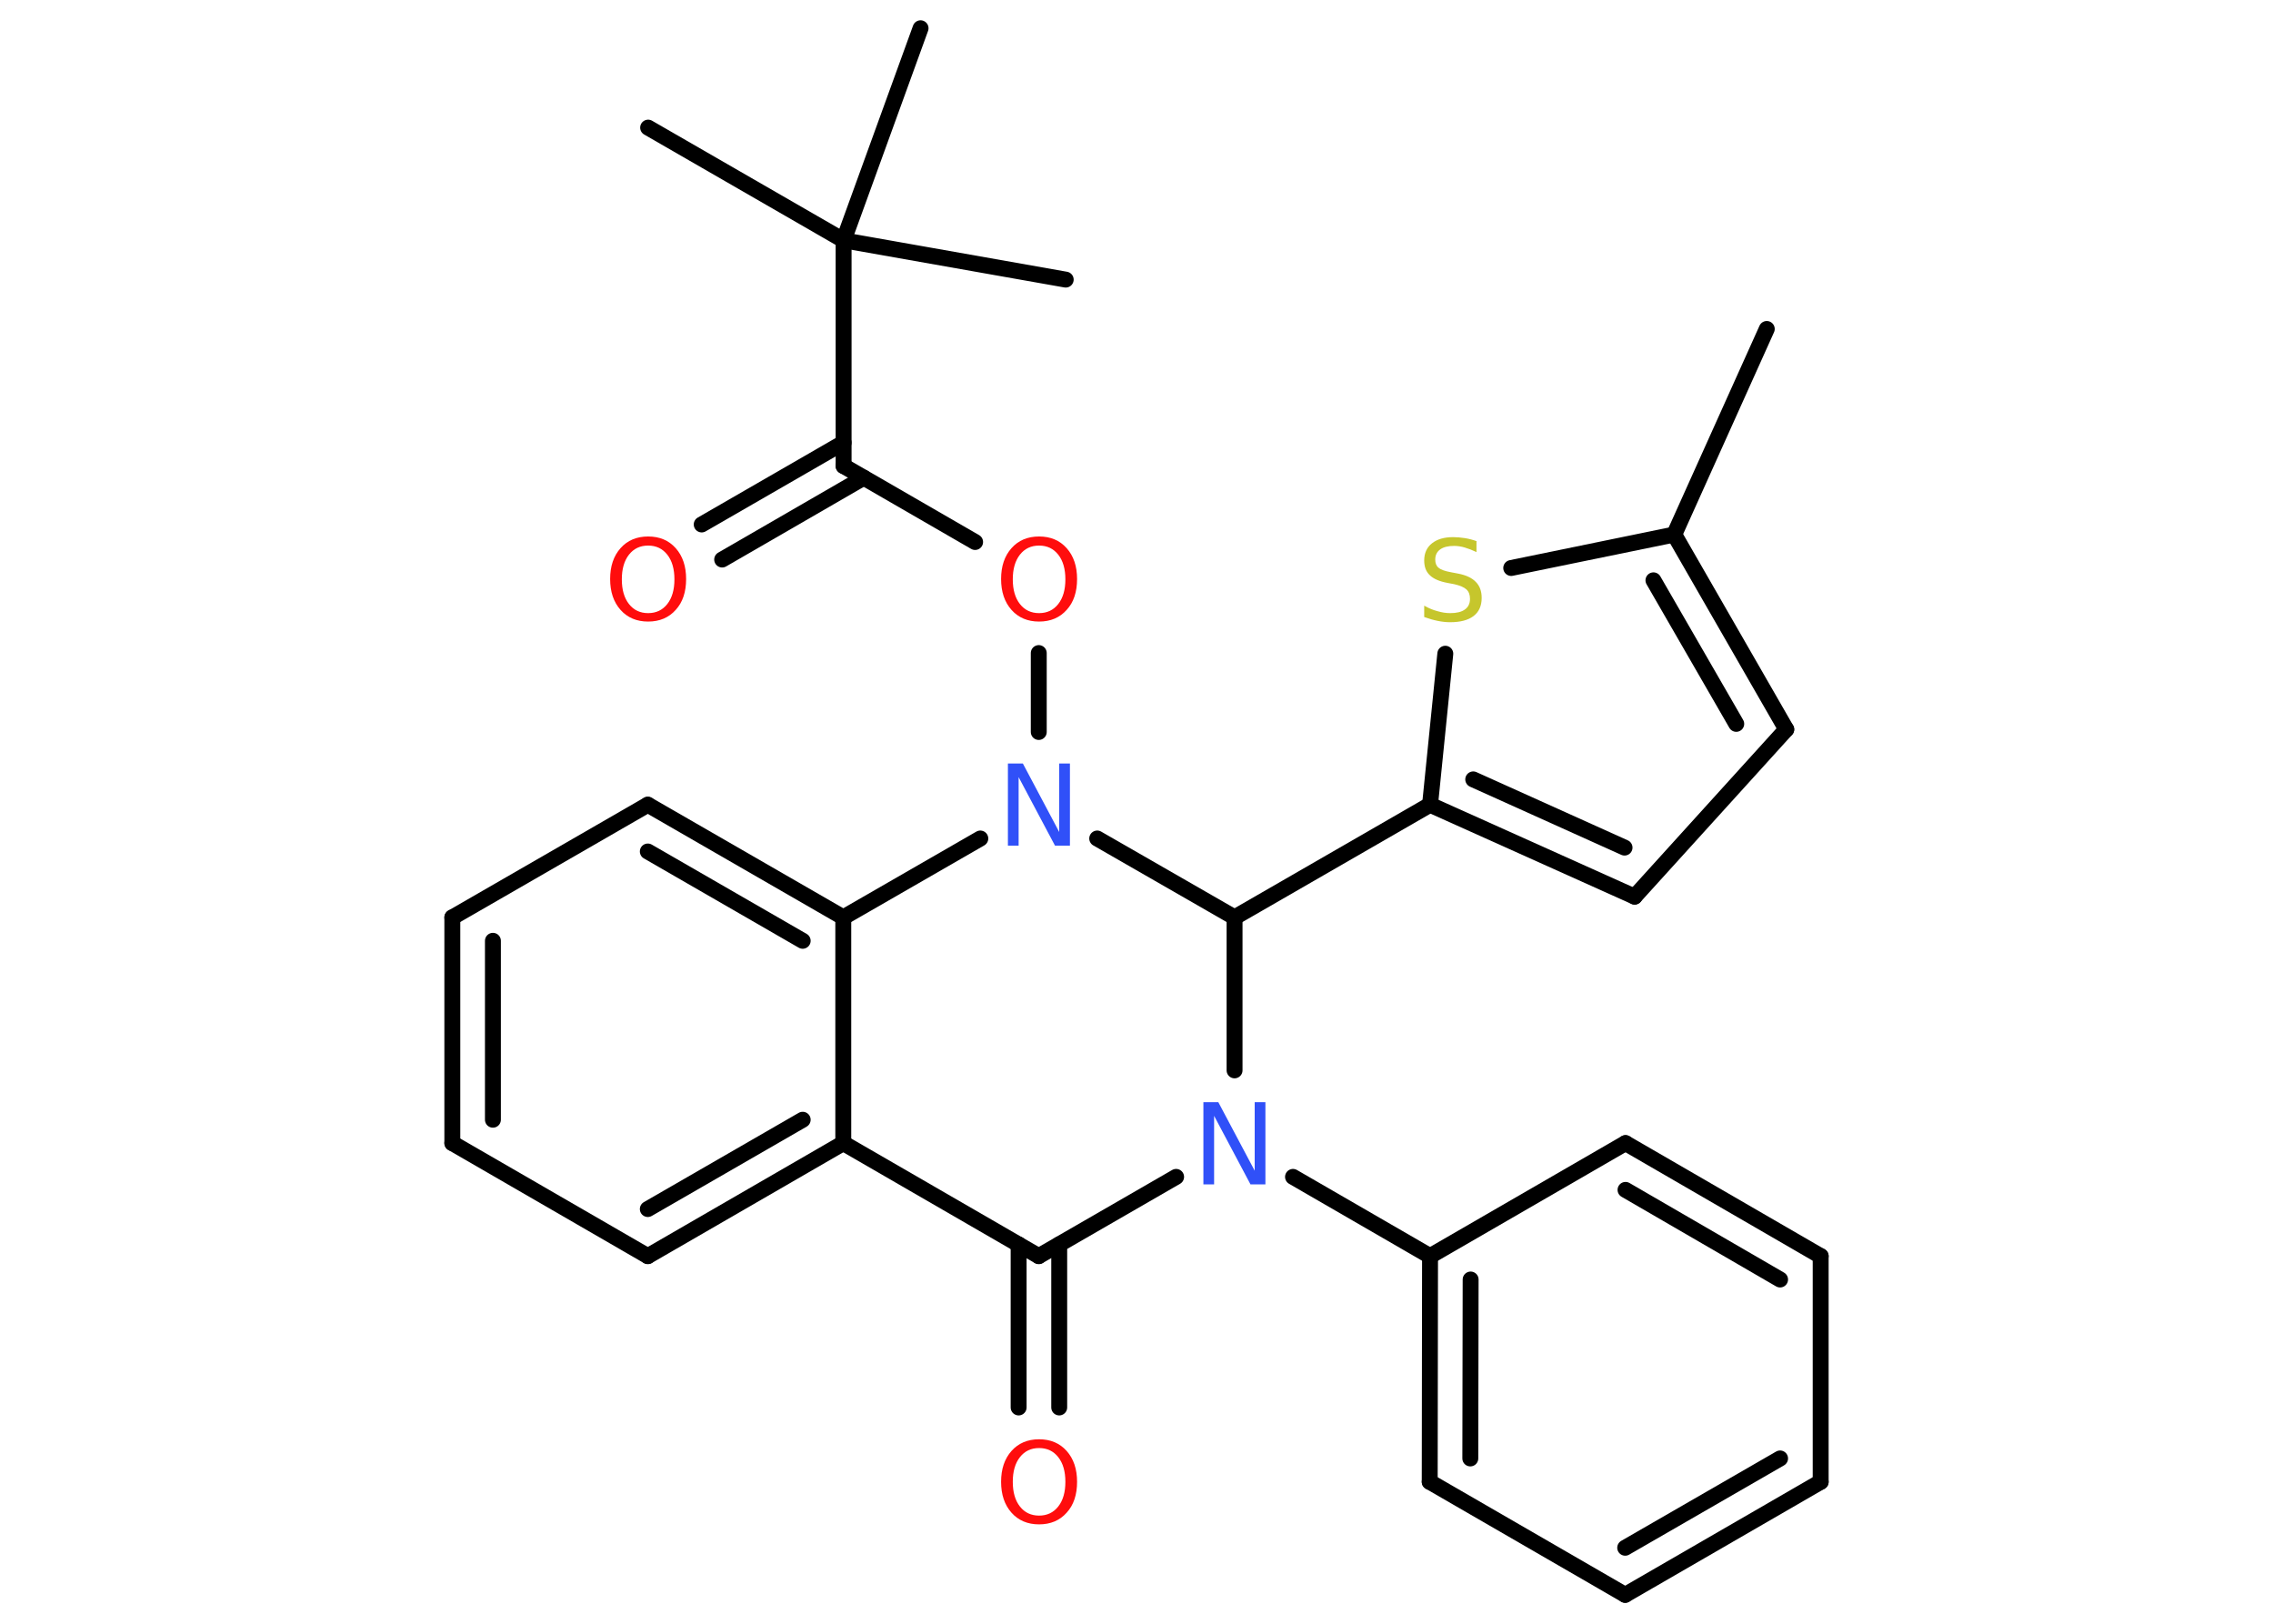 <?xml version='1.0' encoding='UTF-8'?>
<!DOCTYPE svg PUBLIC "-//W3C//DTD SVG 1.1//EN" "http://www.w3.org/Graphics/SVG/1.1/DTD/svg11.dtd">
<svg version='1.2' xmlns='http://www.w3.org/2000/svg' xmlns:xlink='http://www.w3.org/1999/xlink' width='70.0mm' height='50.0mm' viewBox='0 0 70.0 50.0'>
  <desc>Generated by the Chemistry Development Kit (http://github.com/cdk)</desc>
  <g stroke-linecap='round' stroke-linejoin='round' stroke='#000000' stroke-width='.49' fill='#FF0D0D'>
    <rect x='.0' y='.0' width='70.0' height='50.0' fill='#FFFFFF' stroke='none'/>
    <g id='mol1' class='mol'>
      <line id='mol1bnd1' class='bond' x1='54.41' y1='10.13' x2='51.56' y2='16.46'/>
      <g id='mol1bnd2' class='bond'>
        <line x1='55.01' y1='22.46' x2='51.56' y2='16.46'/>
        <line x1='53.47' y1='22.29' x2='50.92' y2='17.87'/>
      </g>
      <line id='mol1bnd3' class='bond' x1='55.01' y1='22.46' x2='50.34' y2='27.61'/>
      <g id='mol1bnd4' class='bond'>
        <line x1='44.04' y1='24.78' x2='50.34' y2='27.61'/>
        <line x1='45.37' y1='24.0' x2='50.03' y2='26.1'/>
      </g>
      <line id='mol1bnd5' class='bond' x1='44.04' y1='24.78' x2='38.02' y2='28.25'/>
      <line id='mol1bnd6' class='bond' x1='38.02' y1='28.25' x2='33.79' y2='25.82'/>
      <line id='mol1bnd7' class='bond' x1='31.99' y1='22.54' x2='31.99' y2='20.11'/>
      <line id='mol1bnd8' class='bond' x1='30.03' y1='16.69' x2='25.98' y2='14.35'/>
      <g id='mol1bnd9' class='bond'>
        <line x1='26.6' y1='14.71' x2='22.24' y2='17.23'/>
        <line x1='25.98' y1='13.63' x2='21.61' y2='16.15'/>
      </g>
      <line id='mol1bnd10' class='bond' x1='25.98' y1='14.35' x2='25.98' y2='7.4'/>
      <line id='mol1bnd11' class='bond' x1='25.98' y1='7.4' x2='19.96' y2='3.93'/>
      <line id='mol1bnd12' class='bond' x1='25.98' y1='7.4' x2='32.82' y2='8.61'/>
      <line id='mol1bnd13' class='bond' x1='25.98' y1='7.4' x2='28.35' y2='.87'/>
      <line id='mol1bnd14' class='bond' x1='30.19' y1='25.82' x2='25.97' y2='28.25'/>
      <g id='mol1bnd15' class='bond'>
        <line x1='25.97' y1='28.25' x2='19.95' y2='24.78'/>
        <line x1='24.72' y1='28.97' x2='19.95' y2='26.22'/>
      </g>
      <line id='mol1bnd16' class='bond' x1='19.95' y1='24.78' x2='13.93' y2='28.25'/>
      <g id='mol1bnd17' class='bond'>
        <line x1='13.93' y1='28.25' x2='13.93' y2='35.2'/>
        <line x1='15.18' y1='28.97' x2='15.18' y2='34.48'/>
      </g>
      <line id='mol1bnd18' class='bond' x1='13.93' y1='35.2' x2='19.95' y2='38.68'/>
      <g id='mol1bnd19' class='bond'>
        <line x1='19.95' y1='38.68' x2='25.97' y2='35.2'/>
        <line x1='19.95' y1='37.23' x2='24.72' y2='34.48'/>
      </g>
      <line id='mol1bnd20' class='bond' x1='25.97' y1='28.25' x2='25.97' y2='35.2'/>
      <line id='mol1bnd21' class='bond' x1='25.97' y1='35.2' x2='31.99' y2='38.68'/>
      <g id='mol1bnd22' class='bond'>
        <line x1='32.62' y1='38.32' x2='32.62' y2='43.34'/>
        <line x1='31.37' y1='38.32' x2='31.37' y2='43.34'/>
      </g>
      <line id='mol1bnd23' class='bond' x1='31.99' y1='38.68' x2='36.22' y2='36.24'/>
      <line id='mol1bnd24' class='bond' x1='38.02' y1='28.25' x2='38.02' y2='32.96'/>
      <line id='mol1bnd25' class='bond' x1='39.82' y1='36.24' x2='44.04' y2='38.68'/>
      <g id='mol1bnd26' class='bond'>
        <line x1='44.04' y1='38.68' x2='44.03' y2='45.63'/>
        <line x1='45.29' y1='39.4' x2='45.28' y2='44.91'/>
      </g>
      <line id='mol1bnd27' class='bond' x1='44.03' y1='45.63' x2='50.05' y2='49.11'/>
      <g id='mol1bnd28' class='bond'>
        <line x1='50.05' y1='49.11' x2='56.07' y2='45.63'/>
        <line x1='50.05' y1='47.66' x2='54.82' y2='44.91'/>
      </g>
      <line id='mol1bnd29' class='bond' x1='56.07' y1='45.63' x2='56.07' y2='38.68'/>
      <g id='mol1bnd30' class='bond'>
        <line x1='56.07' y1='38.68' x2='50.06' y2='35.2'/>
        <line x1='54.82' y1='39.4' x2='50.06' y2='36.64'/>
      </g>
      <line id='mol1bnd31' class='bond' x1='44.04' y1='38.68' x2='50.06' y2='35.2'/>
      <line id='mol1bnd32' class='bond' x1='44.04' y1='24.78' x2='44.51' y2='20.13'/>
      <line id='mol1bnd33' class='bond' x1='51.56' y1='16.46' x2='46.54' y2='17.49'/>
      <path id='mol1atm7' class='atom' d='M31.04 23.51h.46l1.12 2.11v-2.11h.33v2.53h-.46l-1.12 -2.11v2.11h-.33v-2.53z' stroke='none' fill='#3050F8'/>
      <path id='mol1atm8' class='atom' d='M32.0 16.8q-.37 .0 -.59 .28q-.22 .28 -.22 .76q.0 .48 .22 .76q.22 .28 .59 .28q.37 .0 .59 -.28q.22 -.28 .22 -.76q.0 -.48 -.22 -.76q-.22 -.28 -.59 -.28zM32.0 16.52q.53 .0 .85 .36q.32 .36 .32 .95q.0 .6 -.32 .95q-.32 .36 -.85 .36q-.53 .0 -.85 -.36q-.32 -.36 -.32 -.95q.0 -.59 .32 -.95q.32 -.36 .85 -.36z' stroke='none'/>
      <path id='mol1atm10' class='atom' d='M19.96 16.8q-.37 .0 -.59 .28q-.22 .28 -.22 .76q.0 .48 .22 .76q.22 .28 .59 .28q.37 .0 .59 -.28q.22 -.28 .22 -.76q.0 -.48 -.22 -.76q-.22 -.28 -.59 -.28zM19.96 16.52q.53 .0 .85 .36q.32 .36 .32 .95q.0 .6 -.32 .95q-.32 .36 -.85 .36q-.53 .0 -.85 -.36q-.32 -.36 -.32 -.95q.0 -.59 .32 -.95q.32 -.36 .85 -.36z' stroke='none'/>
      <path id='mol1atm22' class='atom' d='M32.0 44.59q-.37 .0 -.59 .28q-.22 .28 -.22 .76q.0 .48 .22 .76q.22 .28 .59 .28q.37 .0 .59 -.28q.22 -.28 .22 -.76q.0 -.48 -.22 -.76q-.22 -.28 -.59 -.28zM32.0 44.32q.53 .0 .85 .36q.32 .36 .32 .95q.0 .6 -.32 .95q-.32 .36 -.85 .36q-.53 .0 -.85 -.36q-.32 -.36 -.32 -.95q.0 -.59 .32 -.95q.32 -.36 .85 -.36z' stroke='none'/>
      <path id='mol1atm23' class='atom' d='M37.06 33.94h.46l1.12 2.11v-2.11h.33v2.53h-.46l-1.12 -2.11v2.11h-.33v-2.53z' stroke='none' fill='#3050F8'/>
      <path id='mol1atm30' class='atom' d='M45.47 16.67v.33q-.19 -.09 -.36 -.14q-.17 -.05 -.33 -.05q-.28 .0 -.43 .11q-.15 .11 -.15 .31q.0 .17 .1 .25q.1 .09 .38 .14l.21 .04q.38 .07 .56 .26q.18 .18 .18 .49q.0 .37 -.25 .56q-.25 .19 -.72 .19q-.18 .0 -.38 -.04q-.2 -.04 -.42 -.12v-.35q.21 .12 .41 .17q.2 .06 .39 .06q.3 .0 .45 -.11q.16 -.11 .16 -.33q.0 -.19 -.11 -.29q-.11 -.1 -.37 -.16l-.21 -.04q-.38 -.07 -.55 -.24q-.17 -.16 -.17 -.45q.0 -.34 .24 -.53q.24 -.19 .65 -.19q.17 .0 .36 .03q.19 .03 .38 .1z' stroke='none' fill='#C6C62C'/>
    </g>
  </g>
</svg>
